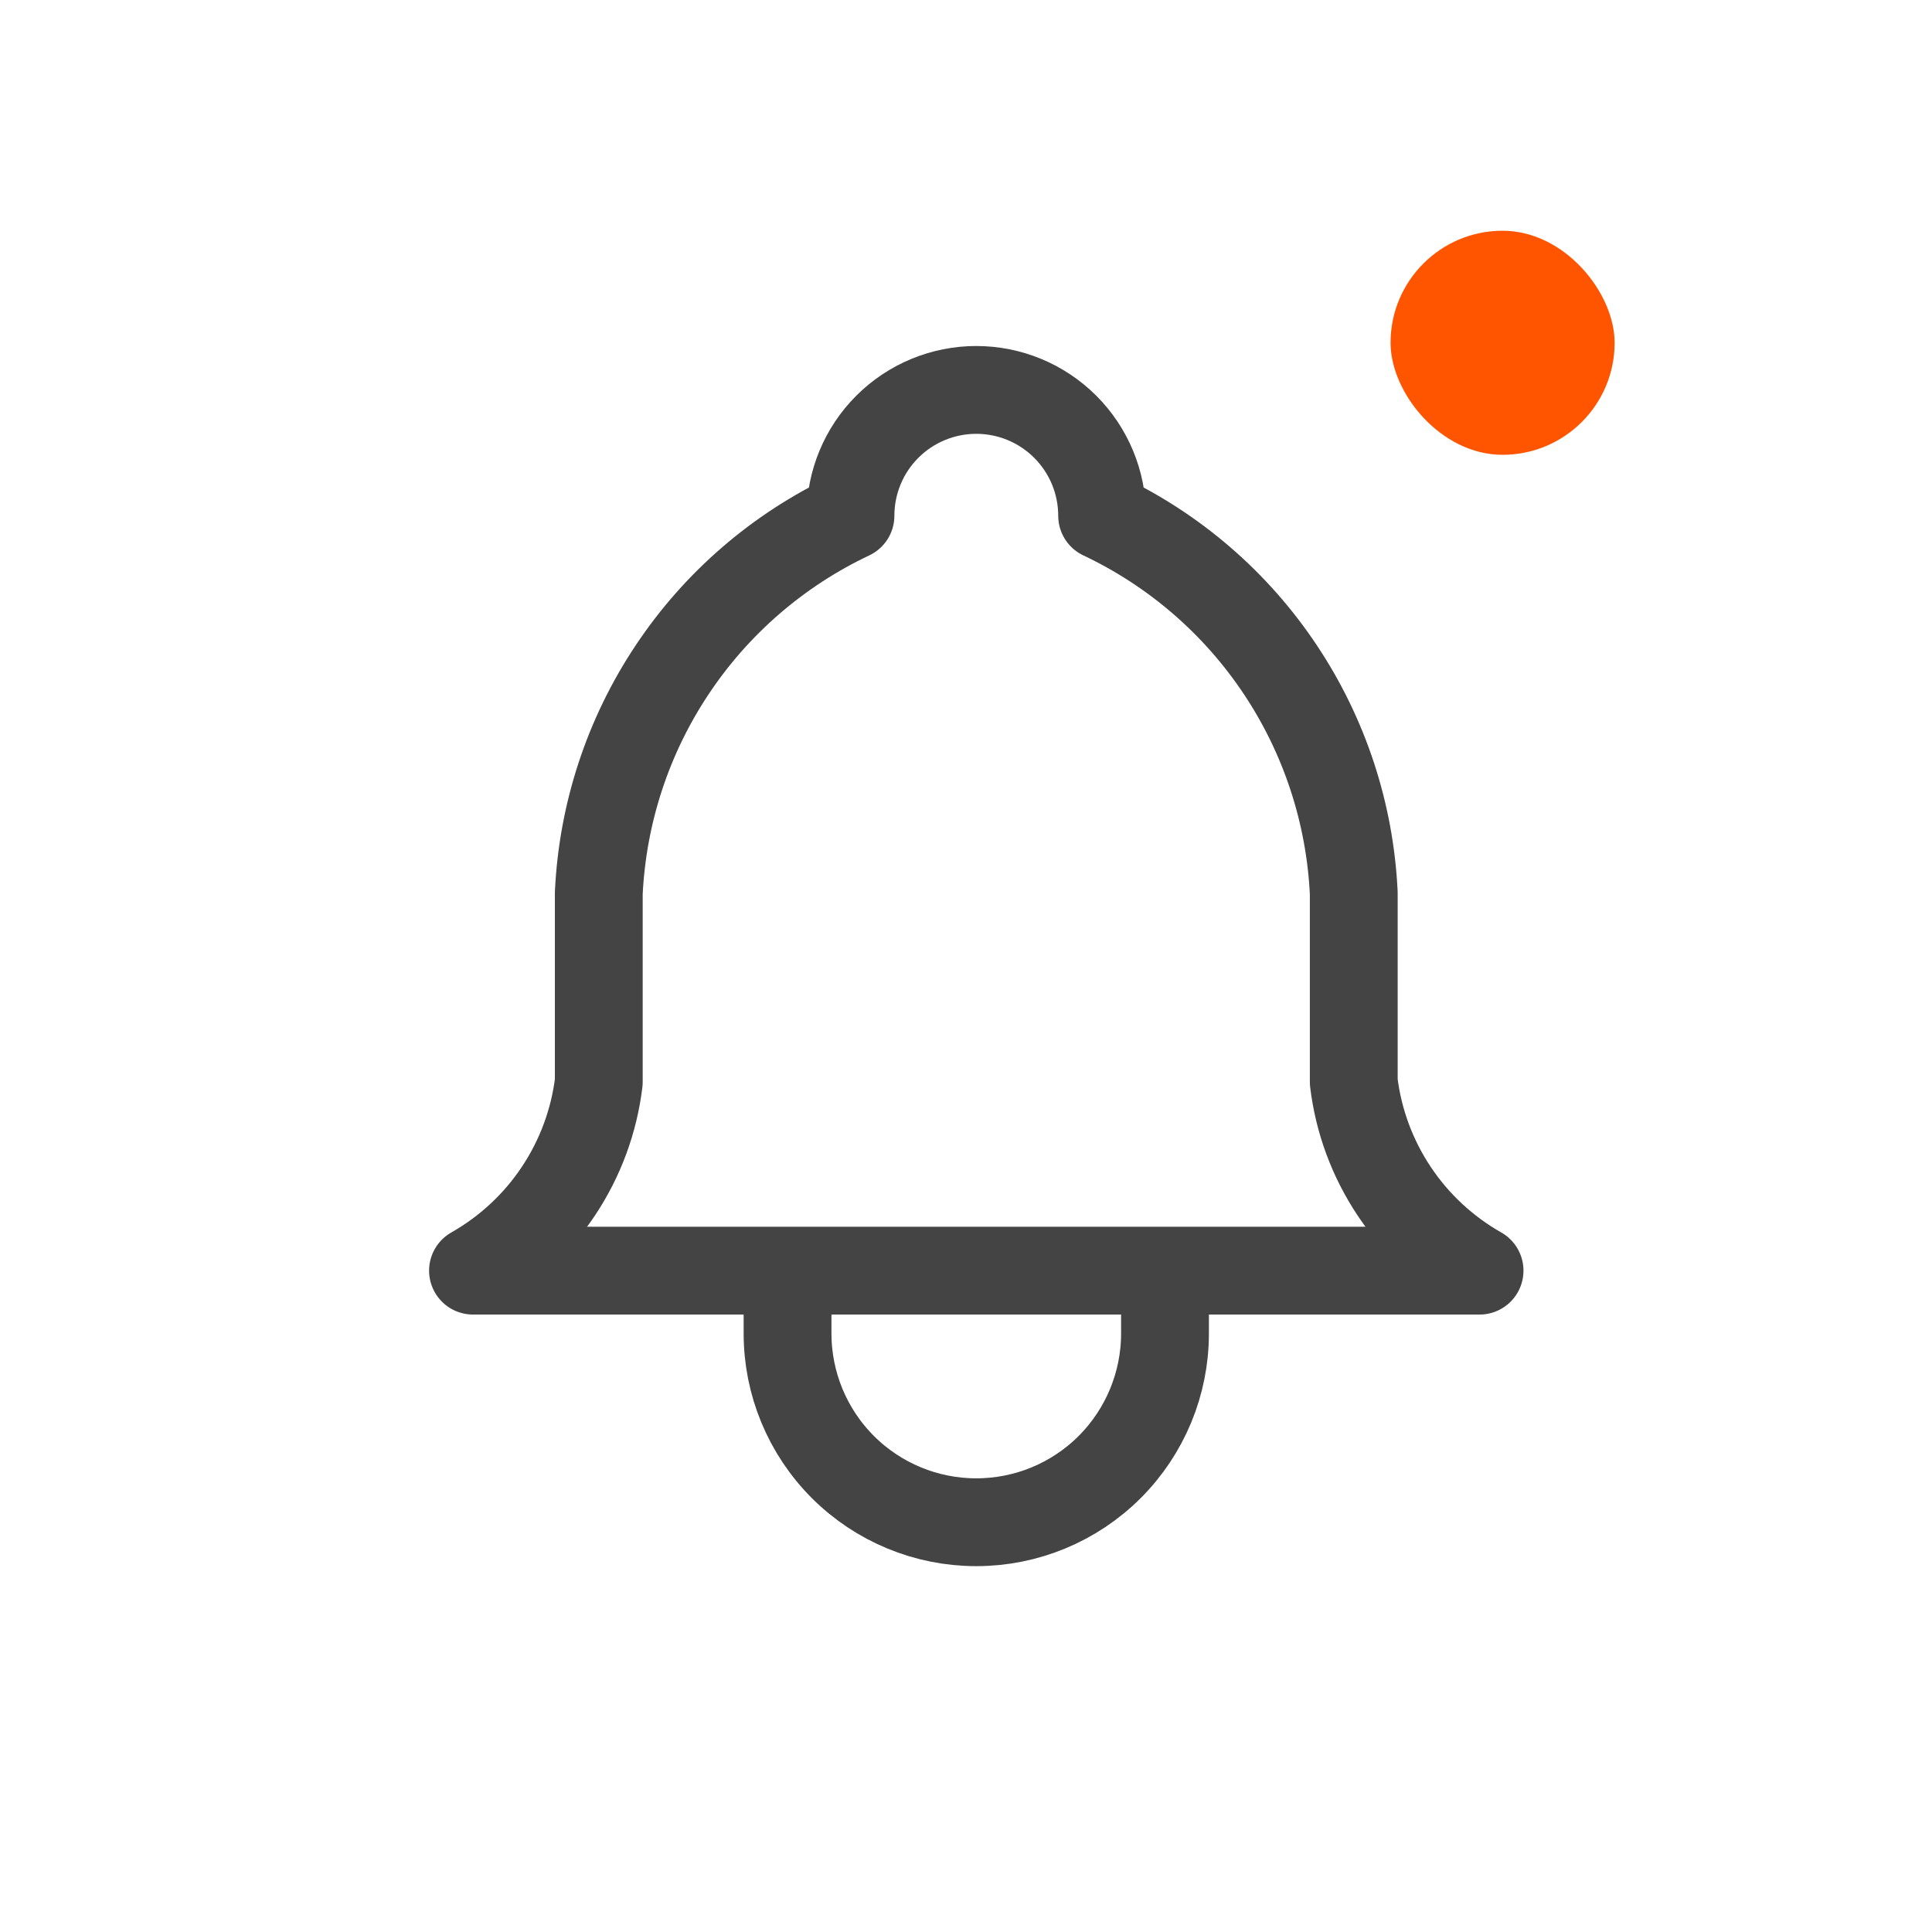 <svg width="44" height="44" viewBox="0 0 44 44" fill="none" xmlns="http://www.w3.org/2000/svg">
<path d="M17.936 28.938V30.37C17.936 31.51 18.389 32.603 19.195 33.41C20.001 34.216 21.094 34.668 22.234 34.668C23.374 34.668 24.467 34.216 25.273 33.41C26.079 32.603 26.532 31.51 26.532 30.37V28.938M19.369 11.745C19.369 10.985 19.67 10.257 20.208 9.719C20.745 9.182 21.474 8.88 22.234 8.88C22.994 8.88 23.723 9.182 24.26 9.719C24.798 10.257 25.1 10.985 25.1 11.745C26.745 12.523 28.148 13.734 29.157 15.249C30.167 16.763 30.745 18.523 30.831 20.341V24.64C30.938 25.53 31.254 26.383 31.752 27.13C32.249 27.876 32.915 28.495 33.696 28.938H10.772C11.553 28.495 12.219 27.876 12.716 27.13C13.214 26.383 13.53 25.53 13.637 24.64V20.341C13.723 18.523 14.301 16.763 15.311 15.249C16.32 13.734 17.723 12.523 19.369 11.745Z" stroke="#444444" stroke-width="2" stroke-linecap="round" stroke-linejoin="round"/>
<rect x="31.669" y="5.255" width="5.103" height="5.103" rx="2.551" fill="#FF5500"/>
</svg>
